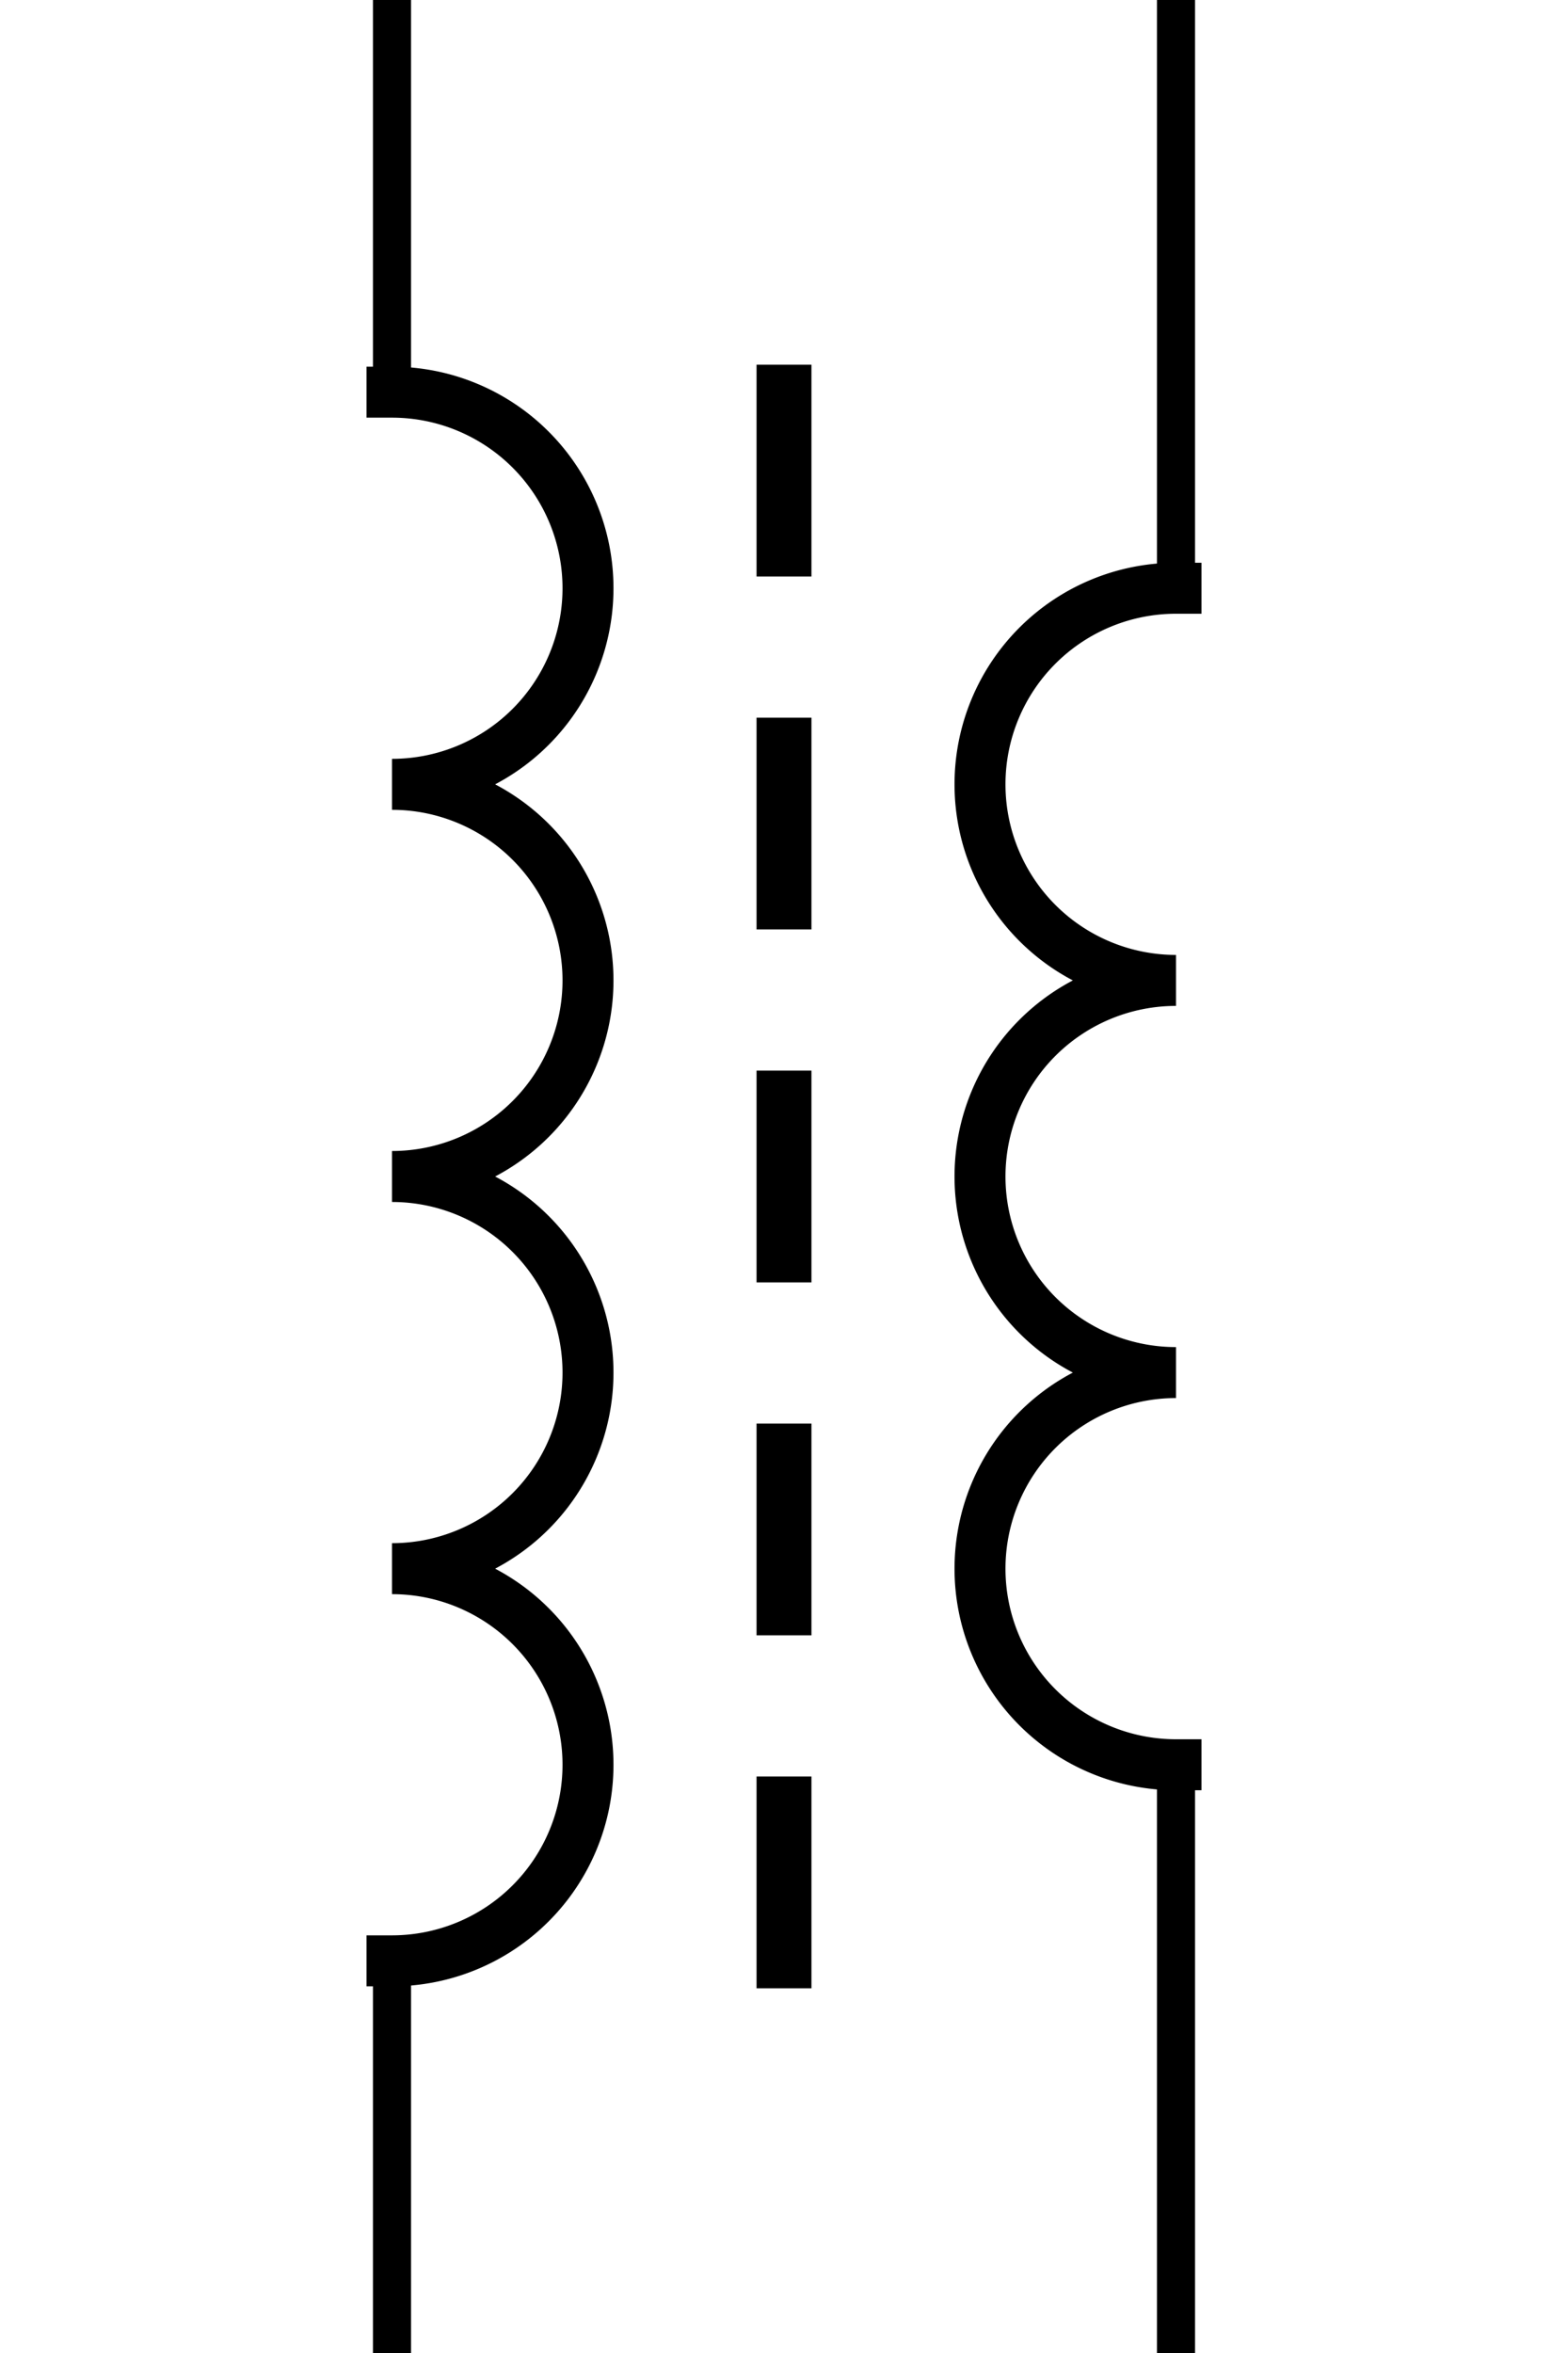 <?xml version='1.0' encoding='UTF-8' standalone='no'?>
<svg xmlns:svg='http://www.w3.org/2000/svg' xmlns='http://www.w3.org/2000/svg' version='1.2' baseProfile='tiny' x='0in' y='0in' width='0.40in' height='0.60in' viewBox='0 0 40 60'>
<g id='schematic'>
<path class='other' d='M10 10 A5 5 0 0 1 10 20 A5 5 0 0 1 10 30 A5 5 0 0 1 10 40 A5 5 0 0 1 10 50' fill='none' stroke='#000000' stroke-width='1.3' stroke-linecap="square" />
<line class='other' x1='20' y1='10' x2='20' y2='50' stroke='#000000' stroke-width='1.4' stroke-linecap='square' stroke-dasharray="4 5" />
<path class='other' d='M30 15 A5 5 0 0 0 30 25 A5 5 0 0 0 30 35 A5 5 0 0 0 30 45' fill='none' stroke='#000000' stroke-width='1.3' stroke-linecap="square" />
<line class='pin' id='connector0pin' connectorname='0' x1='10' y1='0' x2='10' y2='10' stroke='#000000' stroke-width='0.972' />
<rect class='terminal' id='connector0terminal' x='10' y='0' width='0' height='0' stroke='none' stroke-width='0' fill='none' />
<line class='pin' id='connector1pin' connectorname='1' x1='10' y1='50' x2='10' y2='60' stroke='#000000' stroke-width='0.972' />
<rect class='terminal' id='connector1terminal' x='10' y='60' width='0' height='0' stroke='none' stroke-width='0' fill='none' />
<line class='pin' id='connector2pin' connectorname='2' x1='30' y1='0' x2='30' y2='15' stroke='#000000' stroke-width='0.972' />
<rect class='terminal' id='connector2terminal' x='30' y='0' width='0' height='0' stroke='none' stroke-width='0' fill='none' />
<line class='pin' id='connector3pin' connectorname='3' x1='30' y1='45' x2='30' y2='60' stroke='#000000' stroke-width='0.972' />
<rect class='terminal' id='connector3terminal' x='30' y='60' width='0' height='0' stroke='none' stroke-width='0' fill='none' />
<circle class='pin' id='connector4pin' connectorname='4' cx='10' cy='20' r='1' stroke='none' fill='none' />
<rect class='terminal' id='connector4terminal' x='10' y='20' width='0' height='0' fill='none' stroke='none' />
<circle class='pin' id='connector5pin' connectorname='5' cx='10' cy='30' r='1' stroke='none' fill='none' />
<rect class='terminal' id='connector5terminal' x='10' y='30' width='0' height='0' fill='none' stroke='none' />
<circle class='pin' id='connector6pin' connectorname='6' cx='10' cy='40' r='1' stroke='none' fill='none' />
<rect class='terminal' id='connector6terminal' x='10' y='40' width='0' height='0' fill='none' stroke='none' />
<circle class='pin' id='connector7pin' connectorname='7' cx='30' cy='25' r='1' stroke='none' fill='none' />
<rect class='terminal' id='connector7terminal' x='30' y='25' width='0' height='0' fill='none' stroke='none' />
<circle class='pin' id='connector8pin' connectorname='8' cx='30' cy='35' r='1' stroke='none' fill='none' />
<rect class='terminal' id='connector8terminal' x='30' y='35' width='0' height='0' fill='none' stroke='none' />
</g>
</svg>
